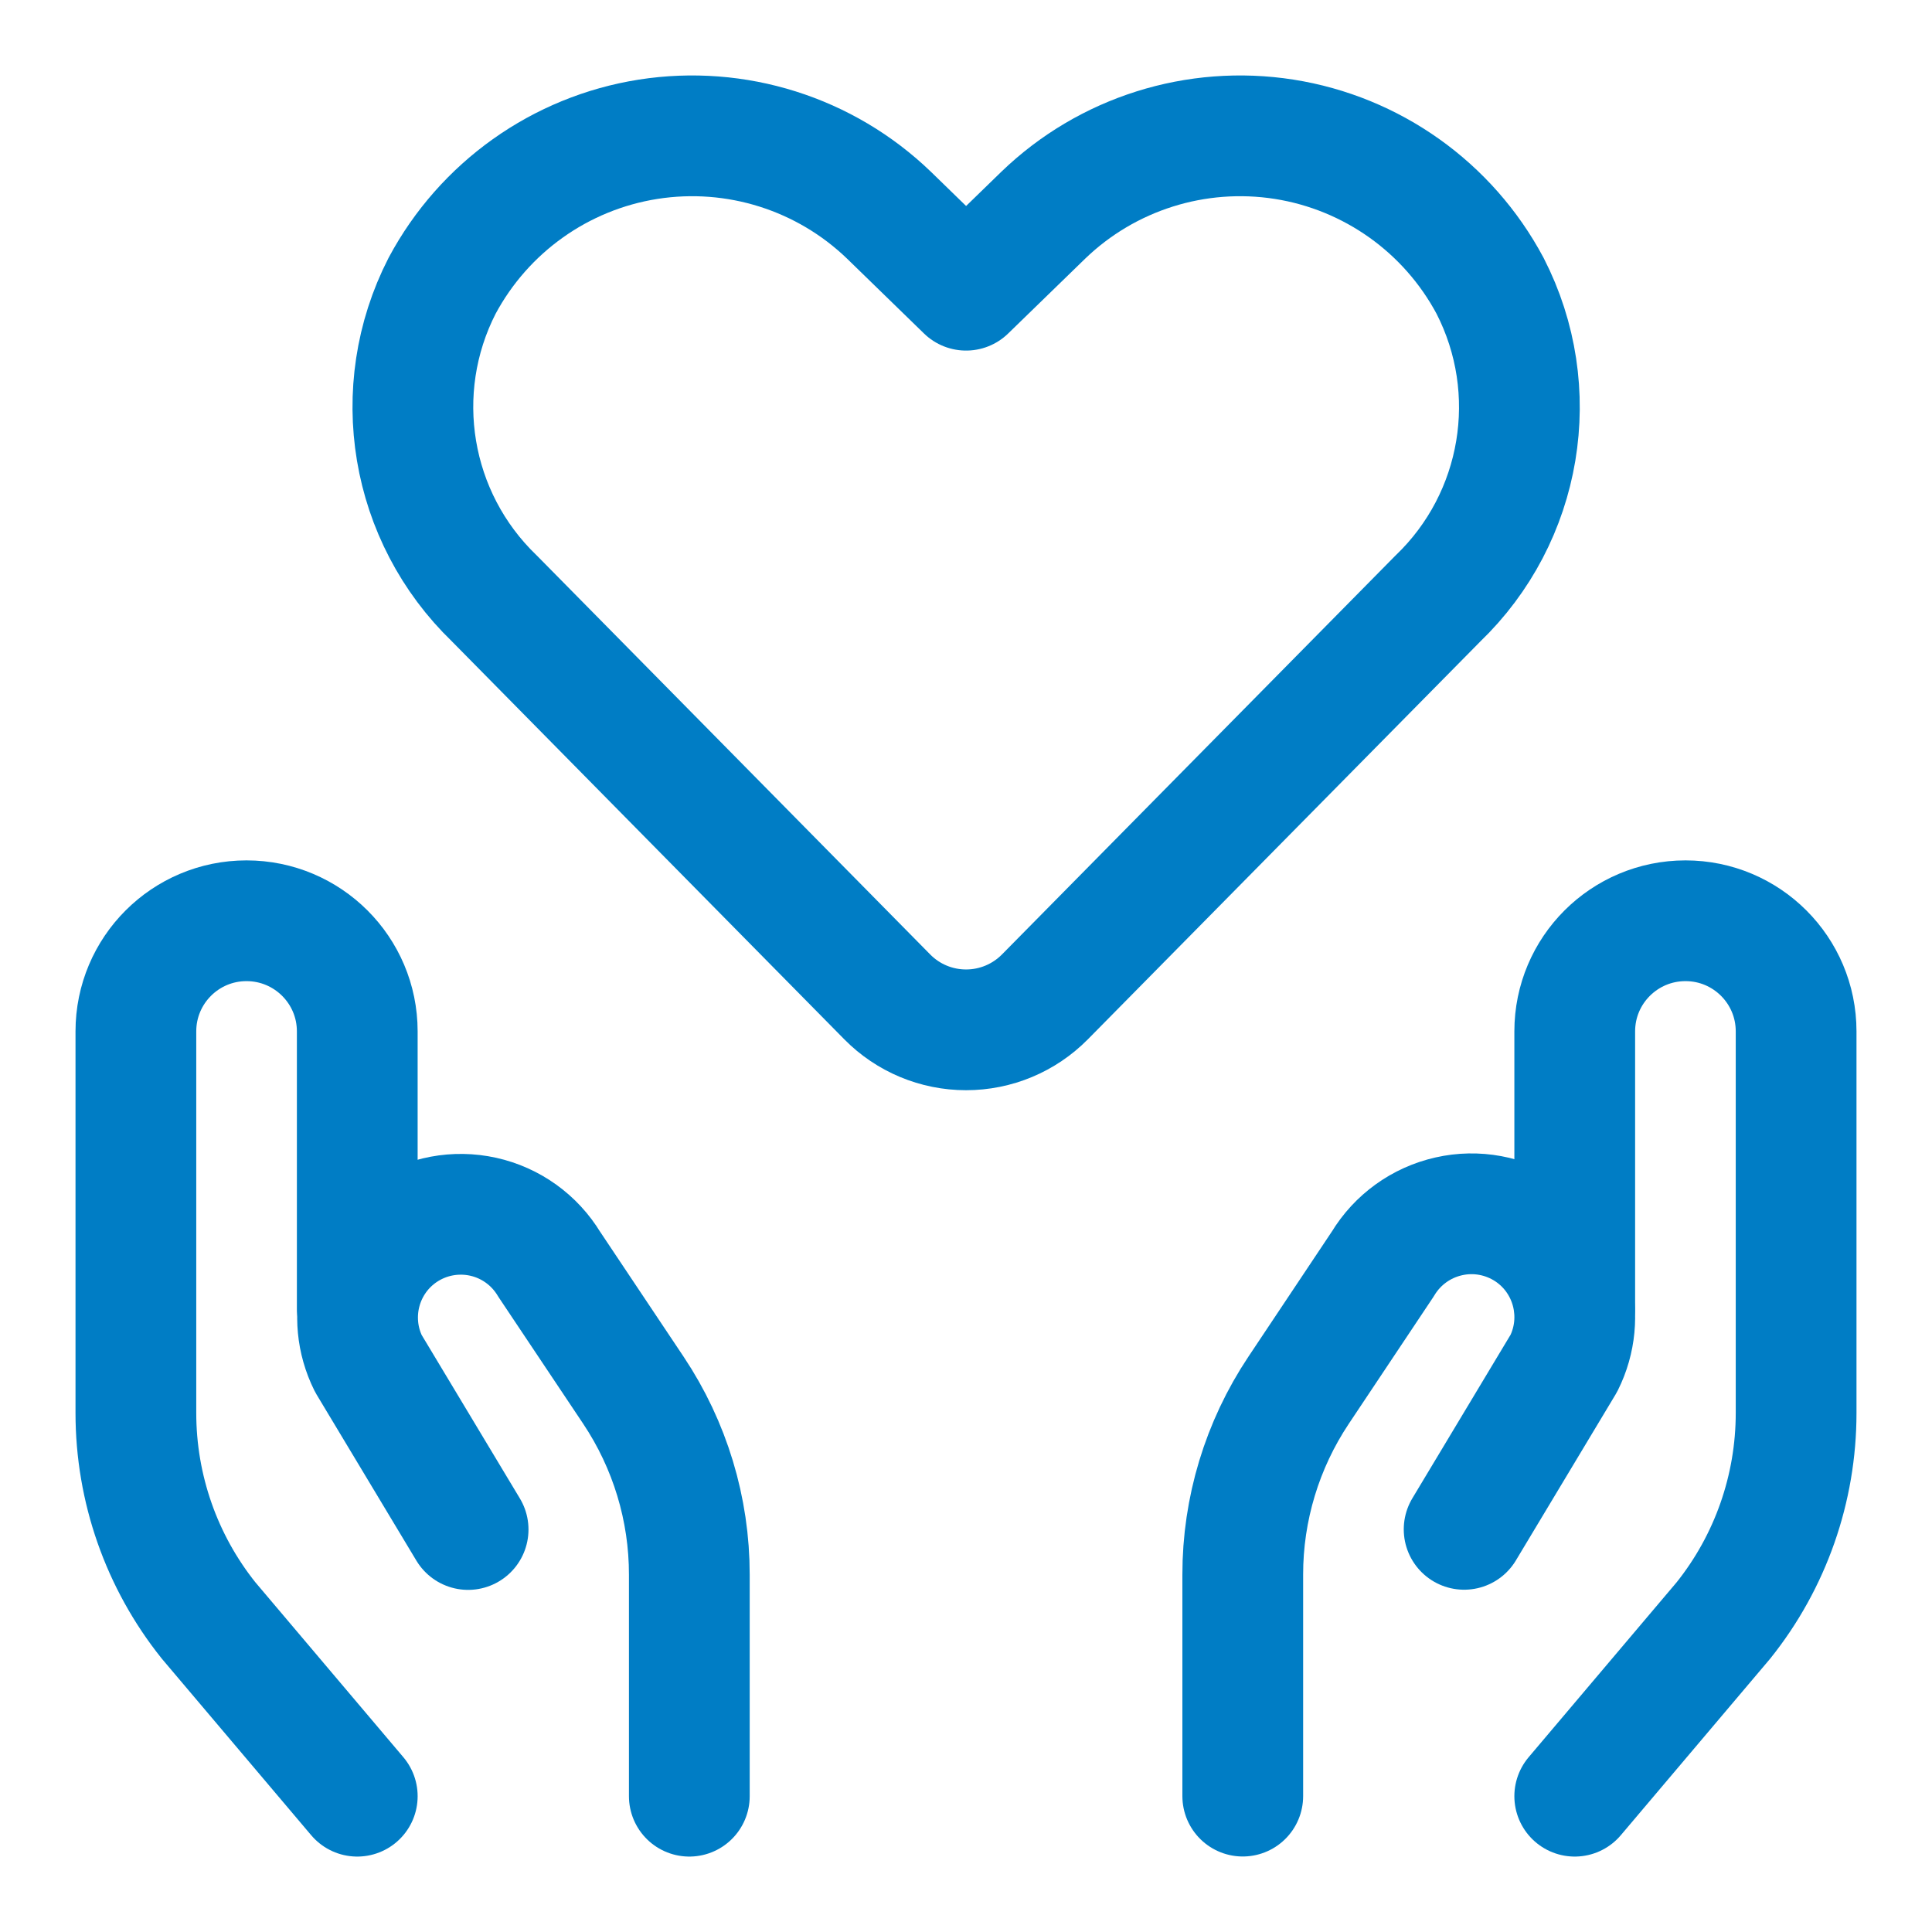 <svg width="24" height="24" viewBox="0 0 24 24" fill="none" xmlns="http://www.w3.org/2000/svg">
<path fill-rule="evenodd" clip-rule="evenodd" d="M12.98 12.384C12.721 12.646 12.369 12.793 12.001 12.793C11.633 12.793 11.28 12.646 11.022 12.384L6.141 7.434C5.092 6.424 4.828 4.846 5.492 3.55V3.55C6.013 2.576 6.96 1.902 8.051 1.73C9.142 1.559 10.25 1.908 11.045 2.675L12.001 3.605L12.958 2.675C13.752 1.908 14.861 1.559 15.952 1.73C17.043 1.902 17.99 2.576 18.51 3.55V3.55C19.176 4.847 18.912 6.428 17.86 7.437L12.98 12.384Z" stroke="#007DC5" stroke-width="1.5" stroke-linecap="round" stroke-linejoin="round"/>
<path d="M4.438 22.313L2.591 20.13C2.006 19.399 1.688 18.49 1.688 17.553V12.812C1.688 12.053 2.303 11.438 3.062 11.438V11.438C3.822 11.438 4.438 12.053 4.438 12.812V16.25" stroke="#007DC5" stroke-width="1.5" stroke-linecap="round" stroke-linejoin="round"/>
<path d="M8.563 22.313V19.563C8.564 18.747 8.322 17.95 7.869 17.271L6.822 15.704C6.641 15.404 6.345 15.191 6.003 15.115C5.66 15.039 5.302 15.106 5.01 15.301V15.301C4.475 15.66 4.289 16.36 4.576 16.938L5.815 19" stroke="#007DC5" stroke-width="1.5" stroke-linecap="round" stroke-linejoin="round"/>
<path d="M19.562 22.313L21.409 20.13C21.994 19.399 22.312 18.49 22.312 17.553V12.812C22.312 12.053 21.697 11.438 20.938 11.438V11.438C20.178 11.438 19.562 12.053 19.562 12.812V16.25" stroke="#007DC5" stroke-width="1.5" stroke-linecap="round" stroke-linejoin="round"/>
<path d="M15.438 22.312V19.562C15.437 18.747 15.679 17.949 16.131 17.271L17.178 15.701C17.359 15.4 17.655 15.187 17.997 15.11C18.339 15.032 18.698 15.099 18.991 15.293V15.293C19.529 15.652 19.716 16.356 19.427 16.935L18.188 18.998" stroke="#007DC5" stroke-width="1.5" stroke-linecap="round" stroke-linejoin="round"/>
</svg>
